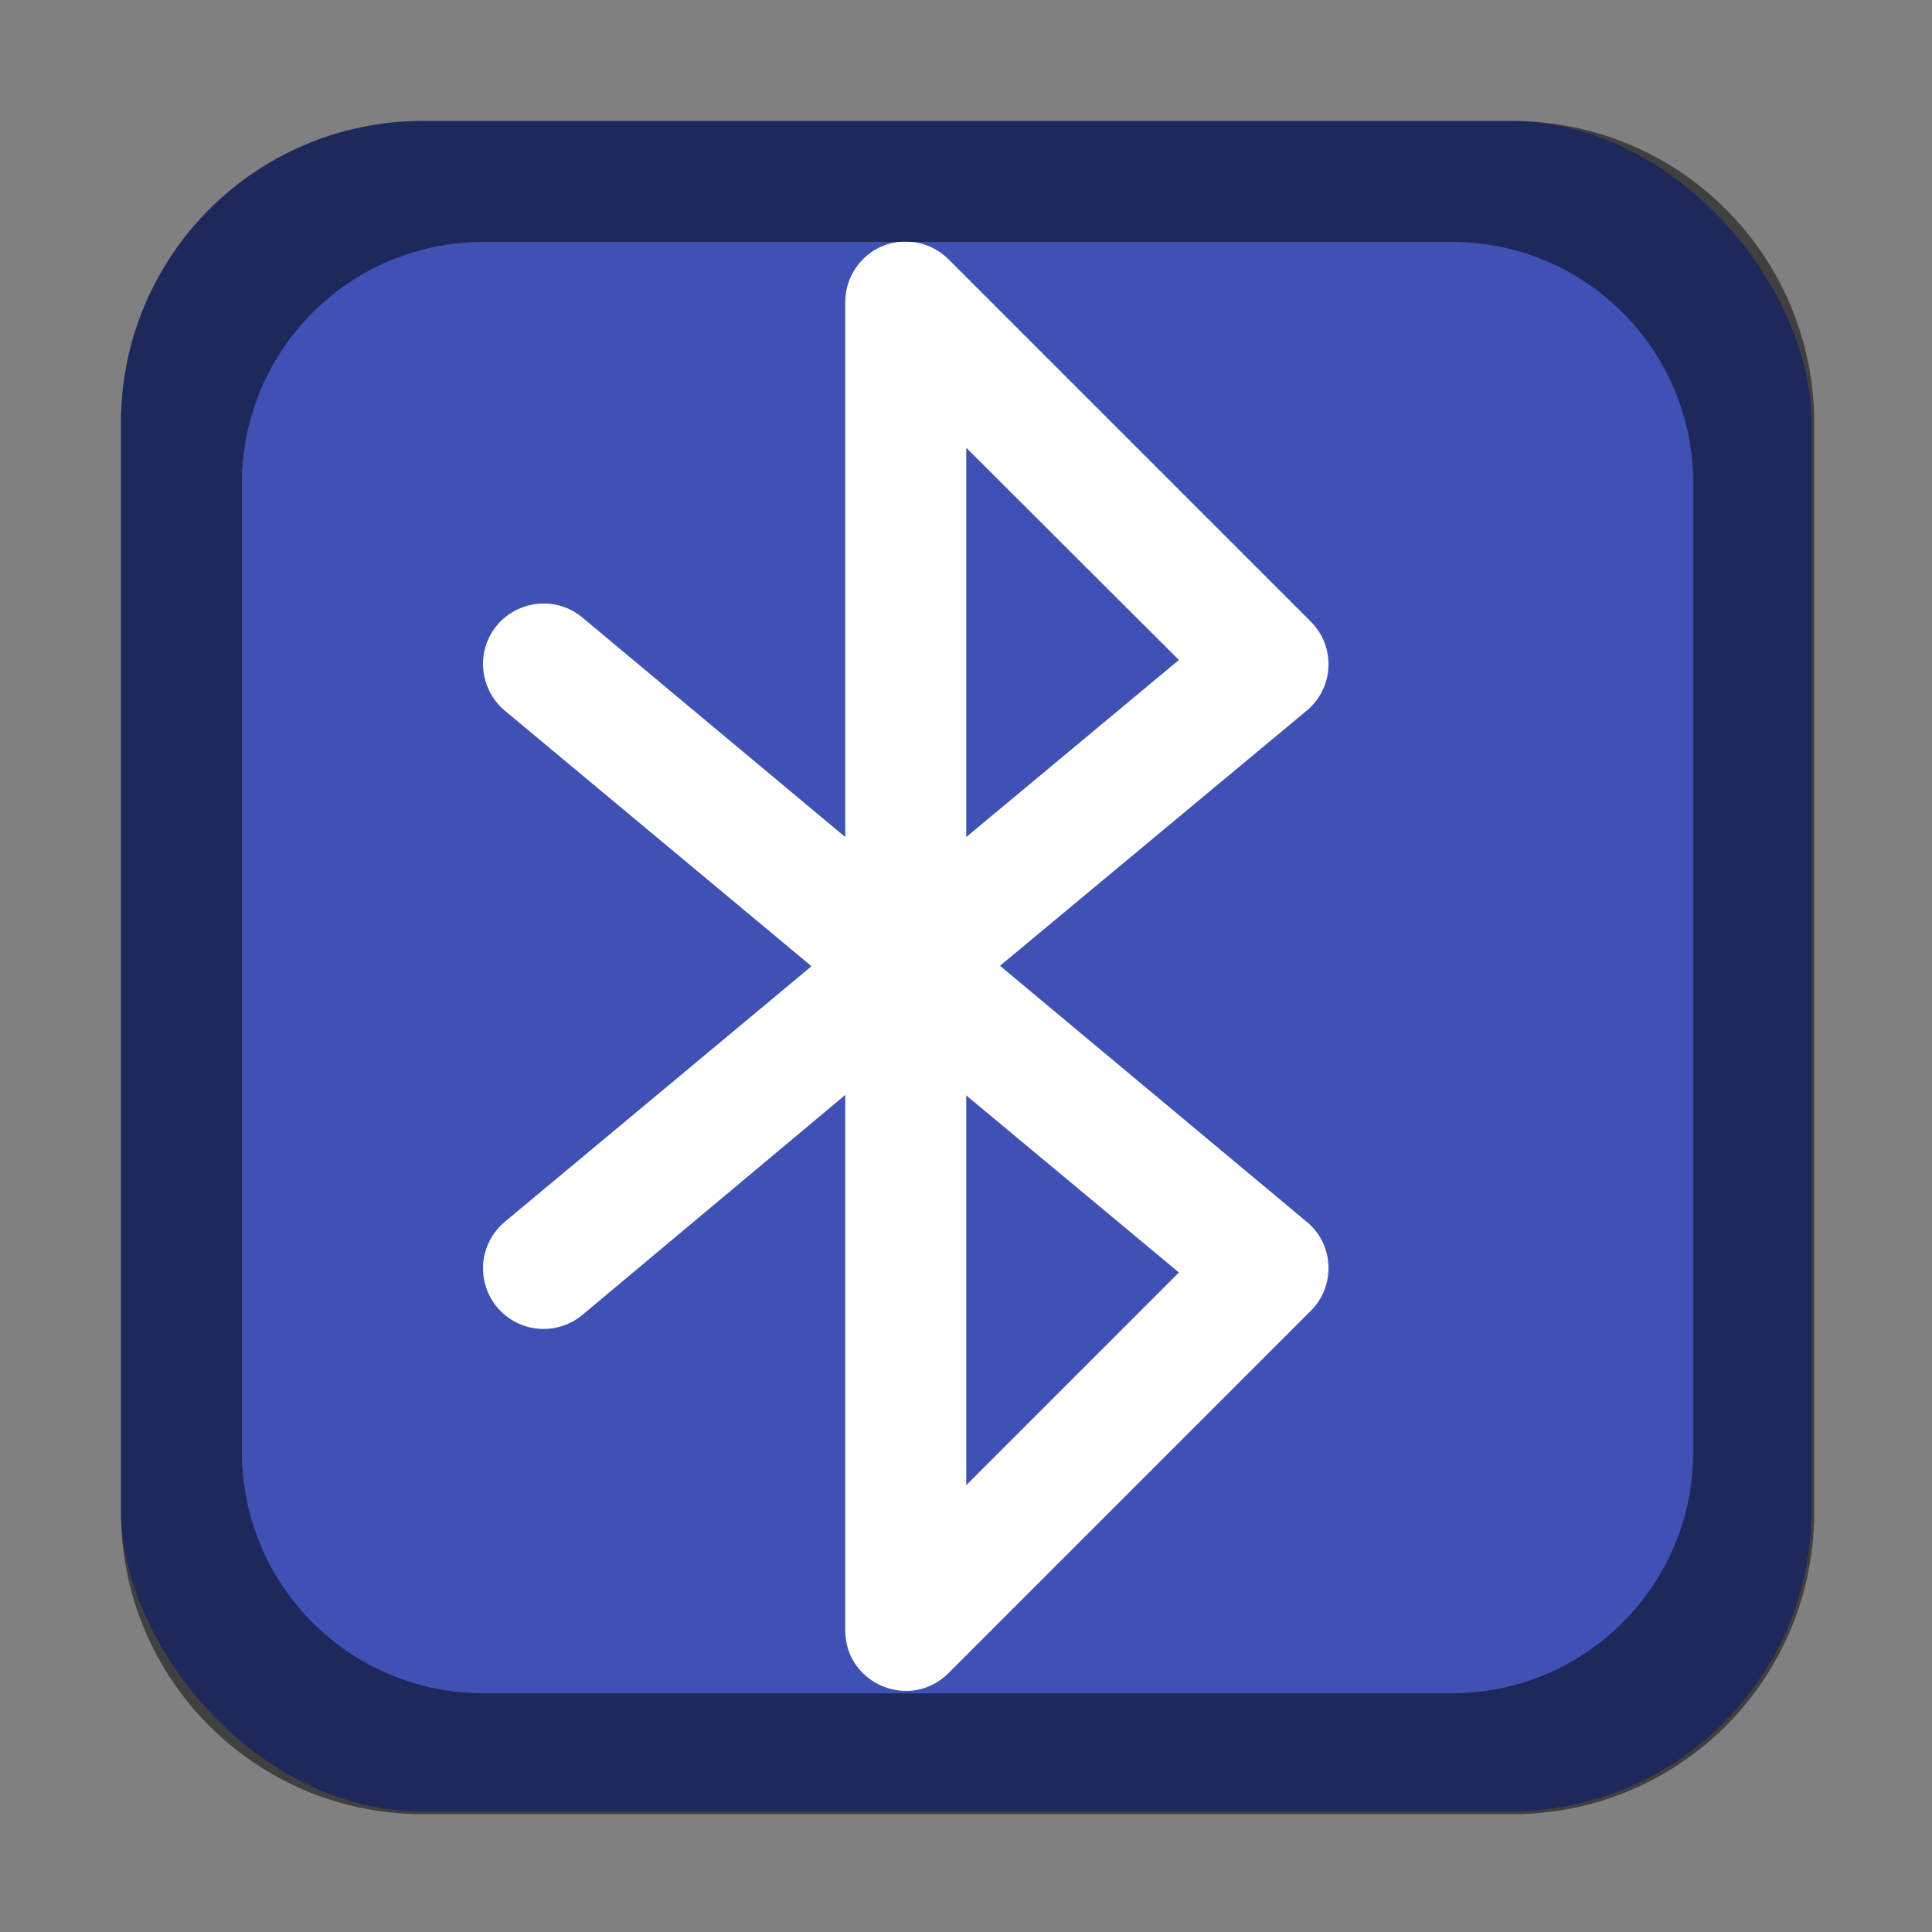<?xml version="1.0" encoding="UTF-8" standalone="no"?>
<!-- Created with Inkscape (http://www.inkscape.org/) -->

<svg
   width="16"
   height="16"
   viewBox="0 0 4.233 4.233"
   version="1.1"
   id="svg5"
   inkscape:version="1.2 (dc2aedaf03, 2022-05-15)"
   sodipodi:docname="preferences-bluetooth.svg"
   xmlns:inkscape="http://www.inkscape.org/namespaces/inkscape"
   xmlns:sodipodi="http://sodipodi.sourceforge.net/DTD/sodipodi-0.dtd"
   xmlns="http://www.w3.org/2000/svg"
   xmlns:svg="http://www.w3.org/2000/svg">
  <rect x="0" y="0" width="4.233" height="4.233" fill="#808080" stroke="none"/>
  <sodipodi:namedview
     id="namedview7"
     pagecolor="#ffffff"
     bordercolor="#666666"
     borderopacity="1.0"
     inkscape:pageshadow="2"
     inkscape:pageopacity="0.0"
     inkscape:pagecheckerboard="0"
     inkscape:document-units="px"
     showgrid="false"
     units="px"
     height="48px"
     inkscape:zoom="35.399533"
     inkscape:cx="-0.81921984"
     inkscape:cy="11.257211"
     inkscape:window-width="1920"
     inkscape:window-height="1014"
     inkscape:window-x="0"
     inkscape:window-y="0"
     inkscape:window-maximized="1"
     inkscape:current-layer="svg5"
     inkscape:showpageshadow="2"
     inkscape:deskcolor="#d1d1d1" />
  <defs
     id="defs2" />
  <rect
     style="opacity:1;fill:#3f51b5;fill-opacity:1;stroke-width:0.265"
     id="rect1162"
     width="3.704"
     height="3.704"
     x="0.265"
     y="0.265"
     ry="0.661" />
  <path
     d="m 1.934,0.539 c -0.049,0.02 -0.082,0.069 -0.082,0.122 V 1.834 L 1.276,1.353 c -0.056,-0.047 -0.14,-0.039 -0.187,0.017 -0.047,0.056 -0.039,0.14 0.017,0.187 l 0.672,0.56 -0.672,0.56 c -0.056,0.047 -0.064,0.13 -0.017,0.187 0.047,0.056 0.13,0.064 0.187,0.017 L 1.852,2.399 v 1.173 c 4.5e-5,0.118 0.142,0.177 0.226,0.094 l 0.794,-0.794 c 0.055,-0.055 0.051,-0.146 -0.009,-0.195 L 2.191,2.116 2.863,1.557 c 0.06,-0.05 0.064,-0.14 0.009,-0.195 L 2.078,0.568 C 2.04,0.53 1.983,0.519 1.934,0.539 Z M 2.117,0.981 2.583,1.446 2.117,1.834 Z m 0,1.419 0.466,0.388 -0.466,0.466 z"
     style="color:#000000;fill:#ffffff;stroke-width:0.265;stroke-linecap:round;stroke-linejoin:round;-inkscape-stroke:none"
     id="path1689" />
  <path
     id="rect1014"
     style="opacity:0.5;fill:#000000;stroke-width:1"
     d="M 3.5 1 C 2.115 1 1 2.115 1 3.5 L 1 12.5 C 1 13.885 2.115 15 3.5 15 L 12.5 15 C 13.885 15 15 13.885 15 12.5 L 15 3.5 C 15 2.115 13.885 1 12.5 1 L 3.5 1 z M 4 2 L 12 2 C 13.108 2 14 2.892 14 4 L 14 12 C 14 13.108 13.108 14 12 14 L 4 14 C 2.892 14 2 13.108 2 12 L 2 4 C 2 2.892 2.892 2 4 2 z "
     transform="scale(0.265)" />
</svg>
